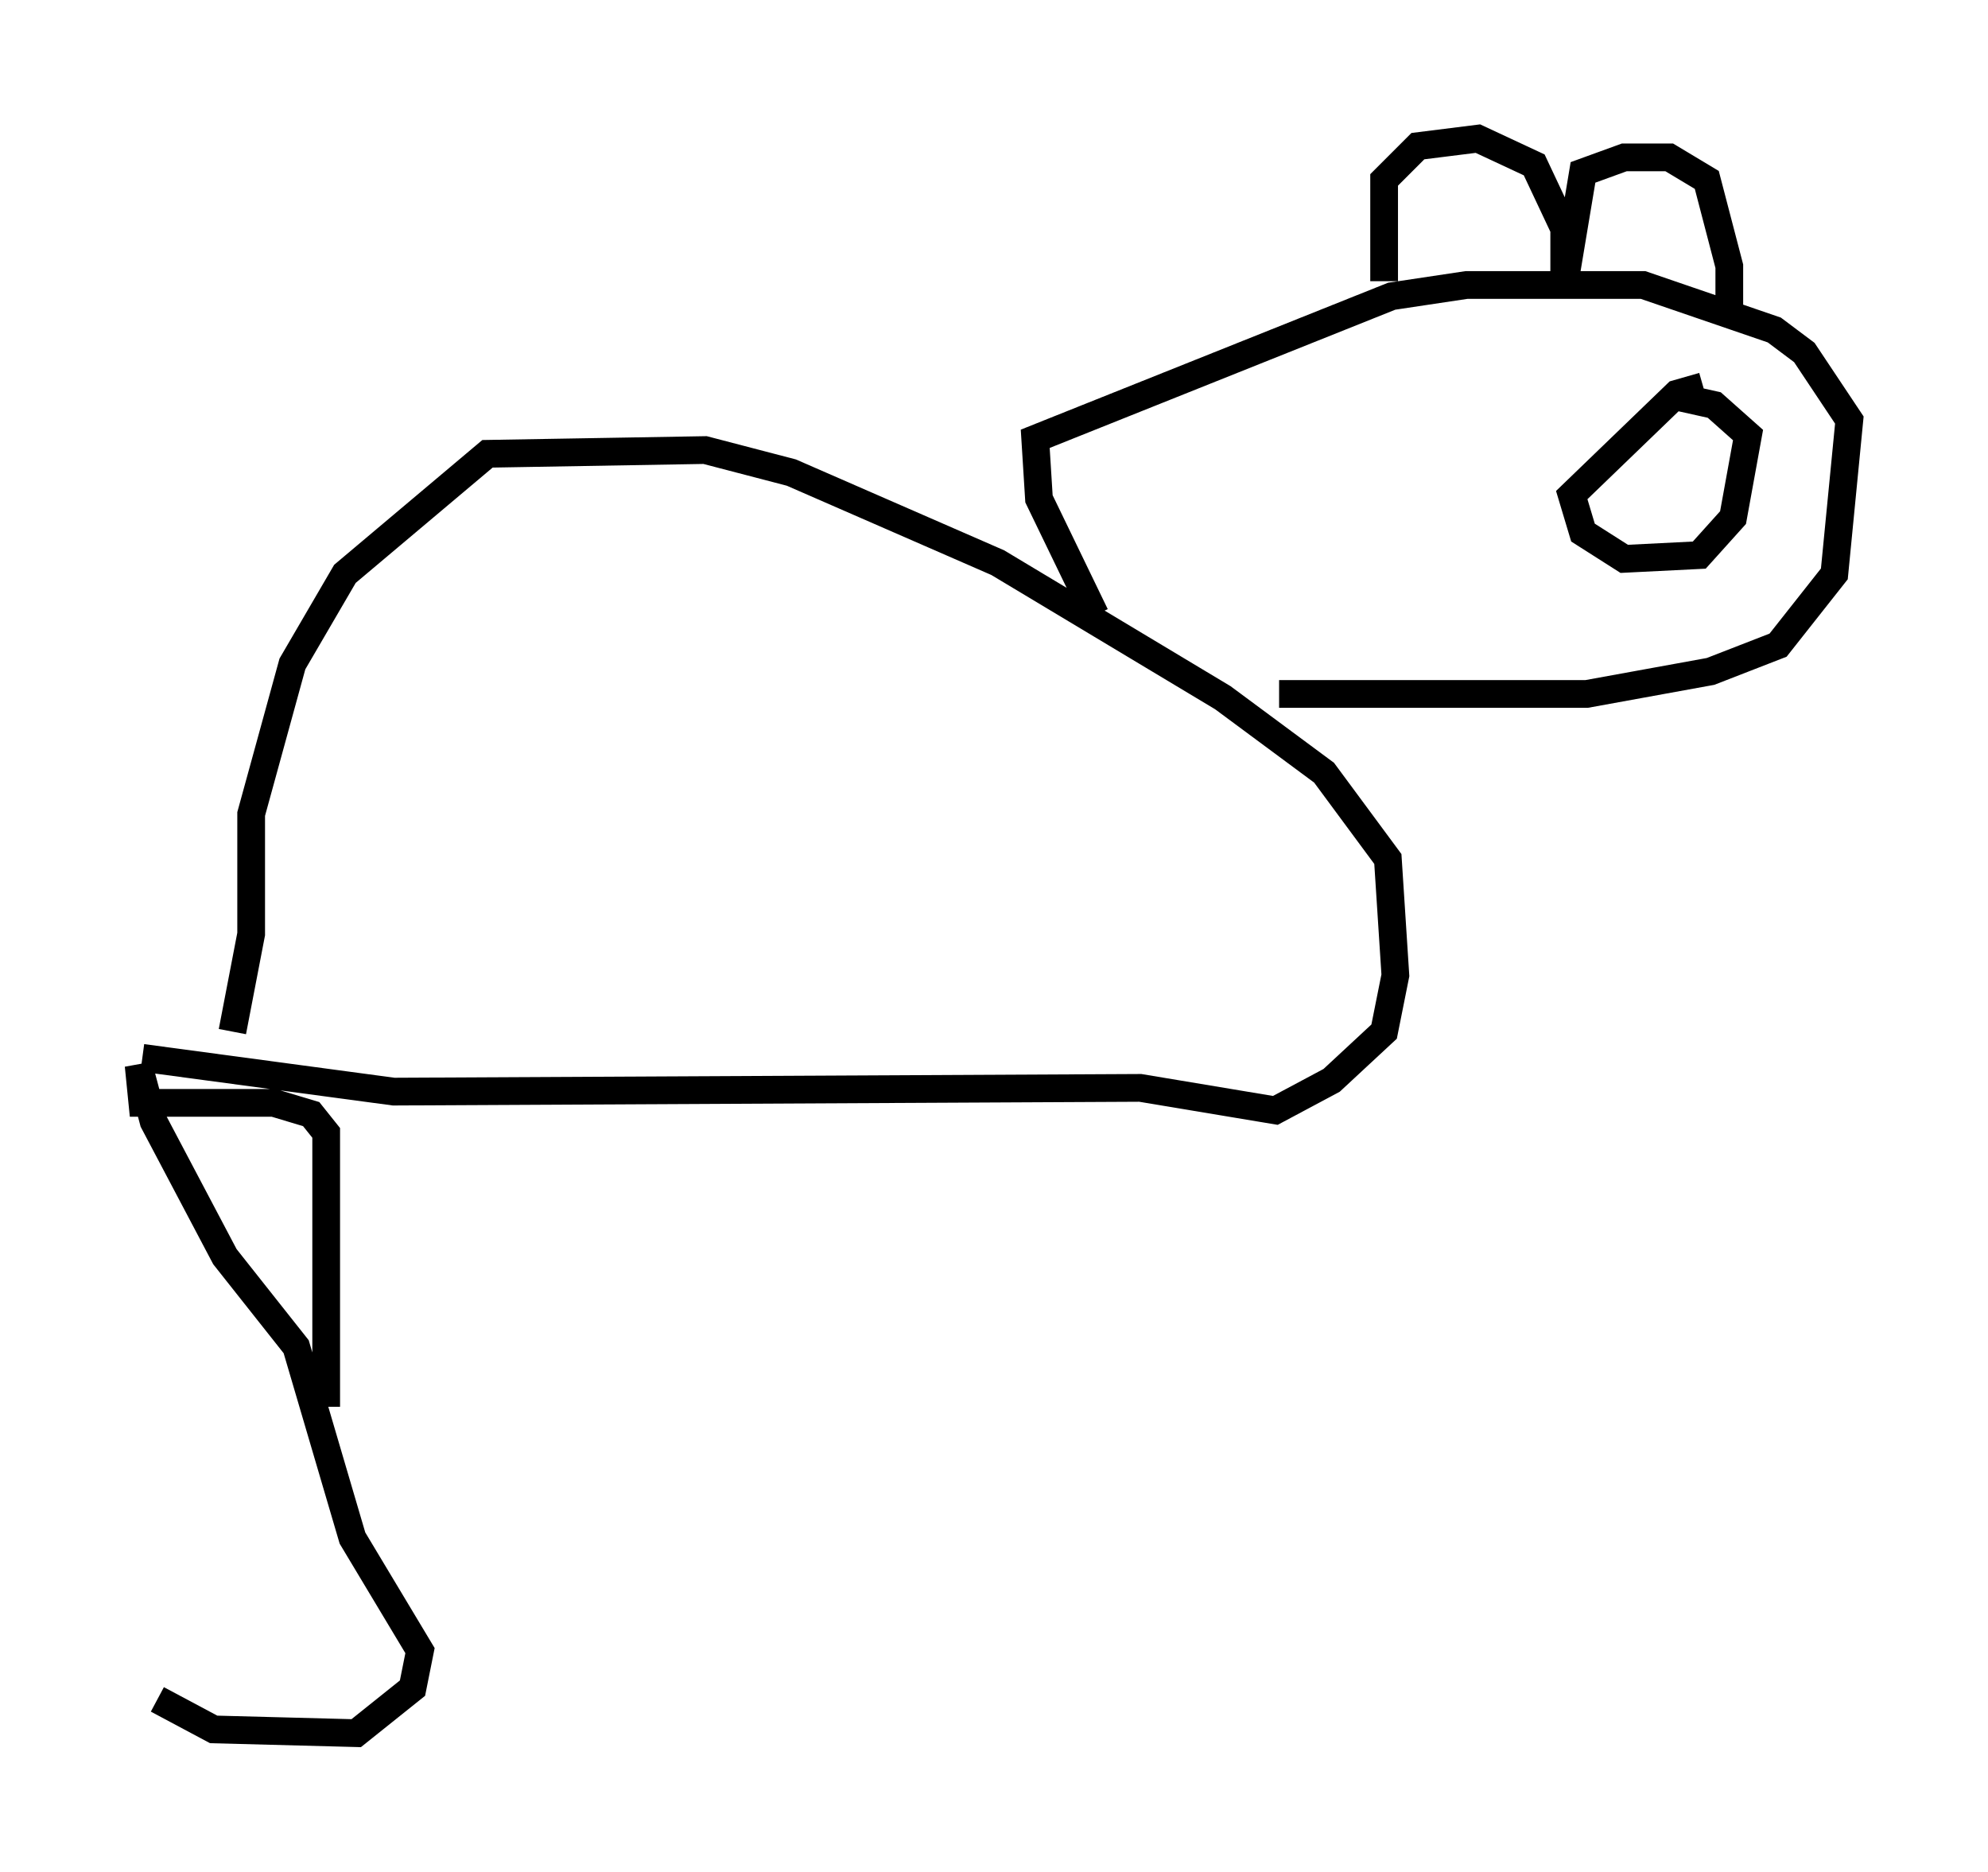 <?xml version="1.0" encoding="utf-8" ?>
<svg baseProfile="full" height="67.51" version="1.1" width="71.704" xmlns="http://www.w3.org/2000/svg" xmlns:ev="http://www.w3.org/2001/xml-events" xmlns:xlink="http://www.w3.org/1999/xlink"><defs /><rect fill="white" height="67.51" width="71.704" x="0" y="0" /><path d="M5.541, 39.776 m0.135, 21.515 l2.03, 1.083 5.142, 0.135 l2.03, -1.624 0.271, -1.353 l-2.436, -4.059 -2.03, -6.901 l-2.571, -3.248 -2.571, -4.871 l-0.541, -2.03 0.135, 1.353 l4.736, 0.0 1.353, 0.406 l0.541, 0.677 0.0, 9.878 m-6.631, -12.584 l9.066, 1.218 26.928, -0.135 l4.871, 0.812 2.03, -1.083 l1.894, -1.759 0.406, -2.03 l-0.271, -4.195 -2.3, -3.112 l-3.654, -2.706 -8.119, -4.871 l-7.442, -3.248 -3.112, -0.812 l-7.848, 0.135 -5.142, 4.33 l-1.894, 3.248 -1.488, 5.413 l0.0, 4.33 -0.677, 3.518 m37.753, -12.178 l11.096, 0.0 4.465, -0.812 l2.436, -0.947 2.03, -2.571 l0.541, -5.548 -1.624, -2.436 l-1.083, -0.812 -4.736, -1.624 l-6.36, 0.0 -2.706, 0.406 l-12.855, 5.142 0.135, 2.165 l2.03, 4.195 m10.419, -12.043 l0.0, -3.654 1.218, -1.218 l2.165, -0.271 2.03, 0.947 l1.083, 2.3 0.0, 2.03 l0.677, -4.059 1.488, -0.541 l1.624, 0.0 1.353, 0.812 l0.812, 3.112 0.0, 1.894 m-0.947, 2.436 l-0.947, 0.271 -3.789, 3.654 l0.406, 1.353 1.488, 0.947 l2.706, -0.135 1.218, -1.353 l0.541, -2.977 -1.218, -1.083 l-1.218, -0.271 m-29.77, 27.469 " fill="none" stroke="black" stroke-width="1" /></svg>
